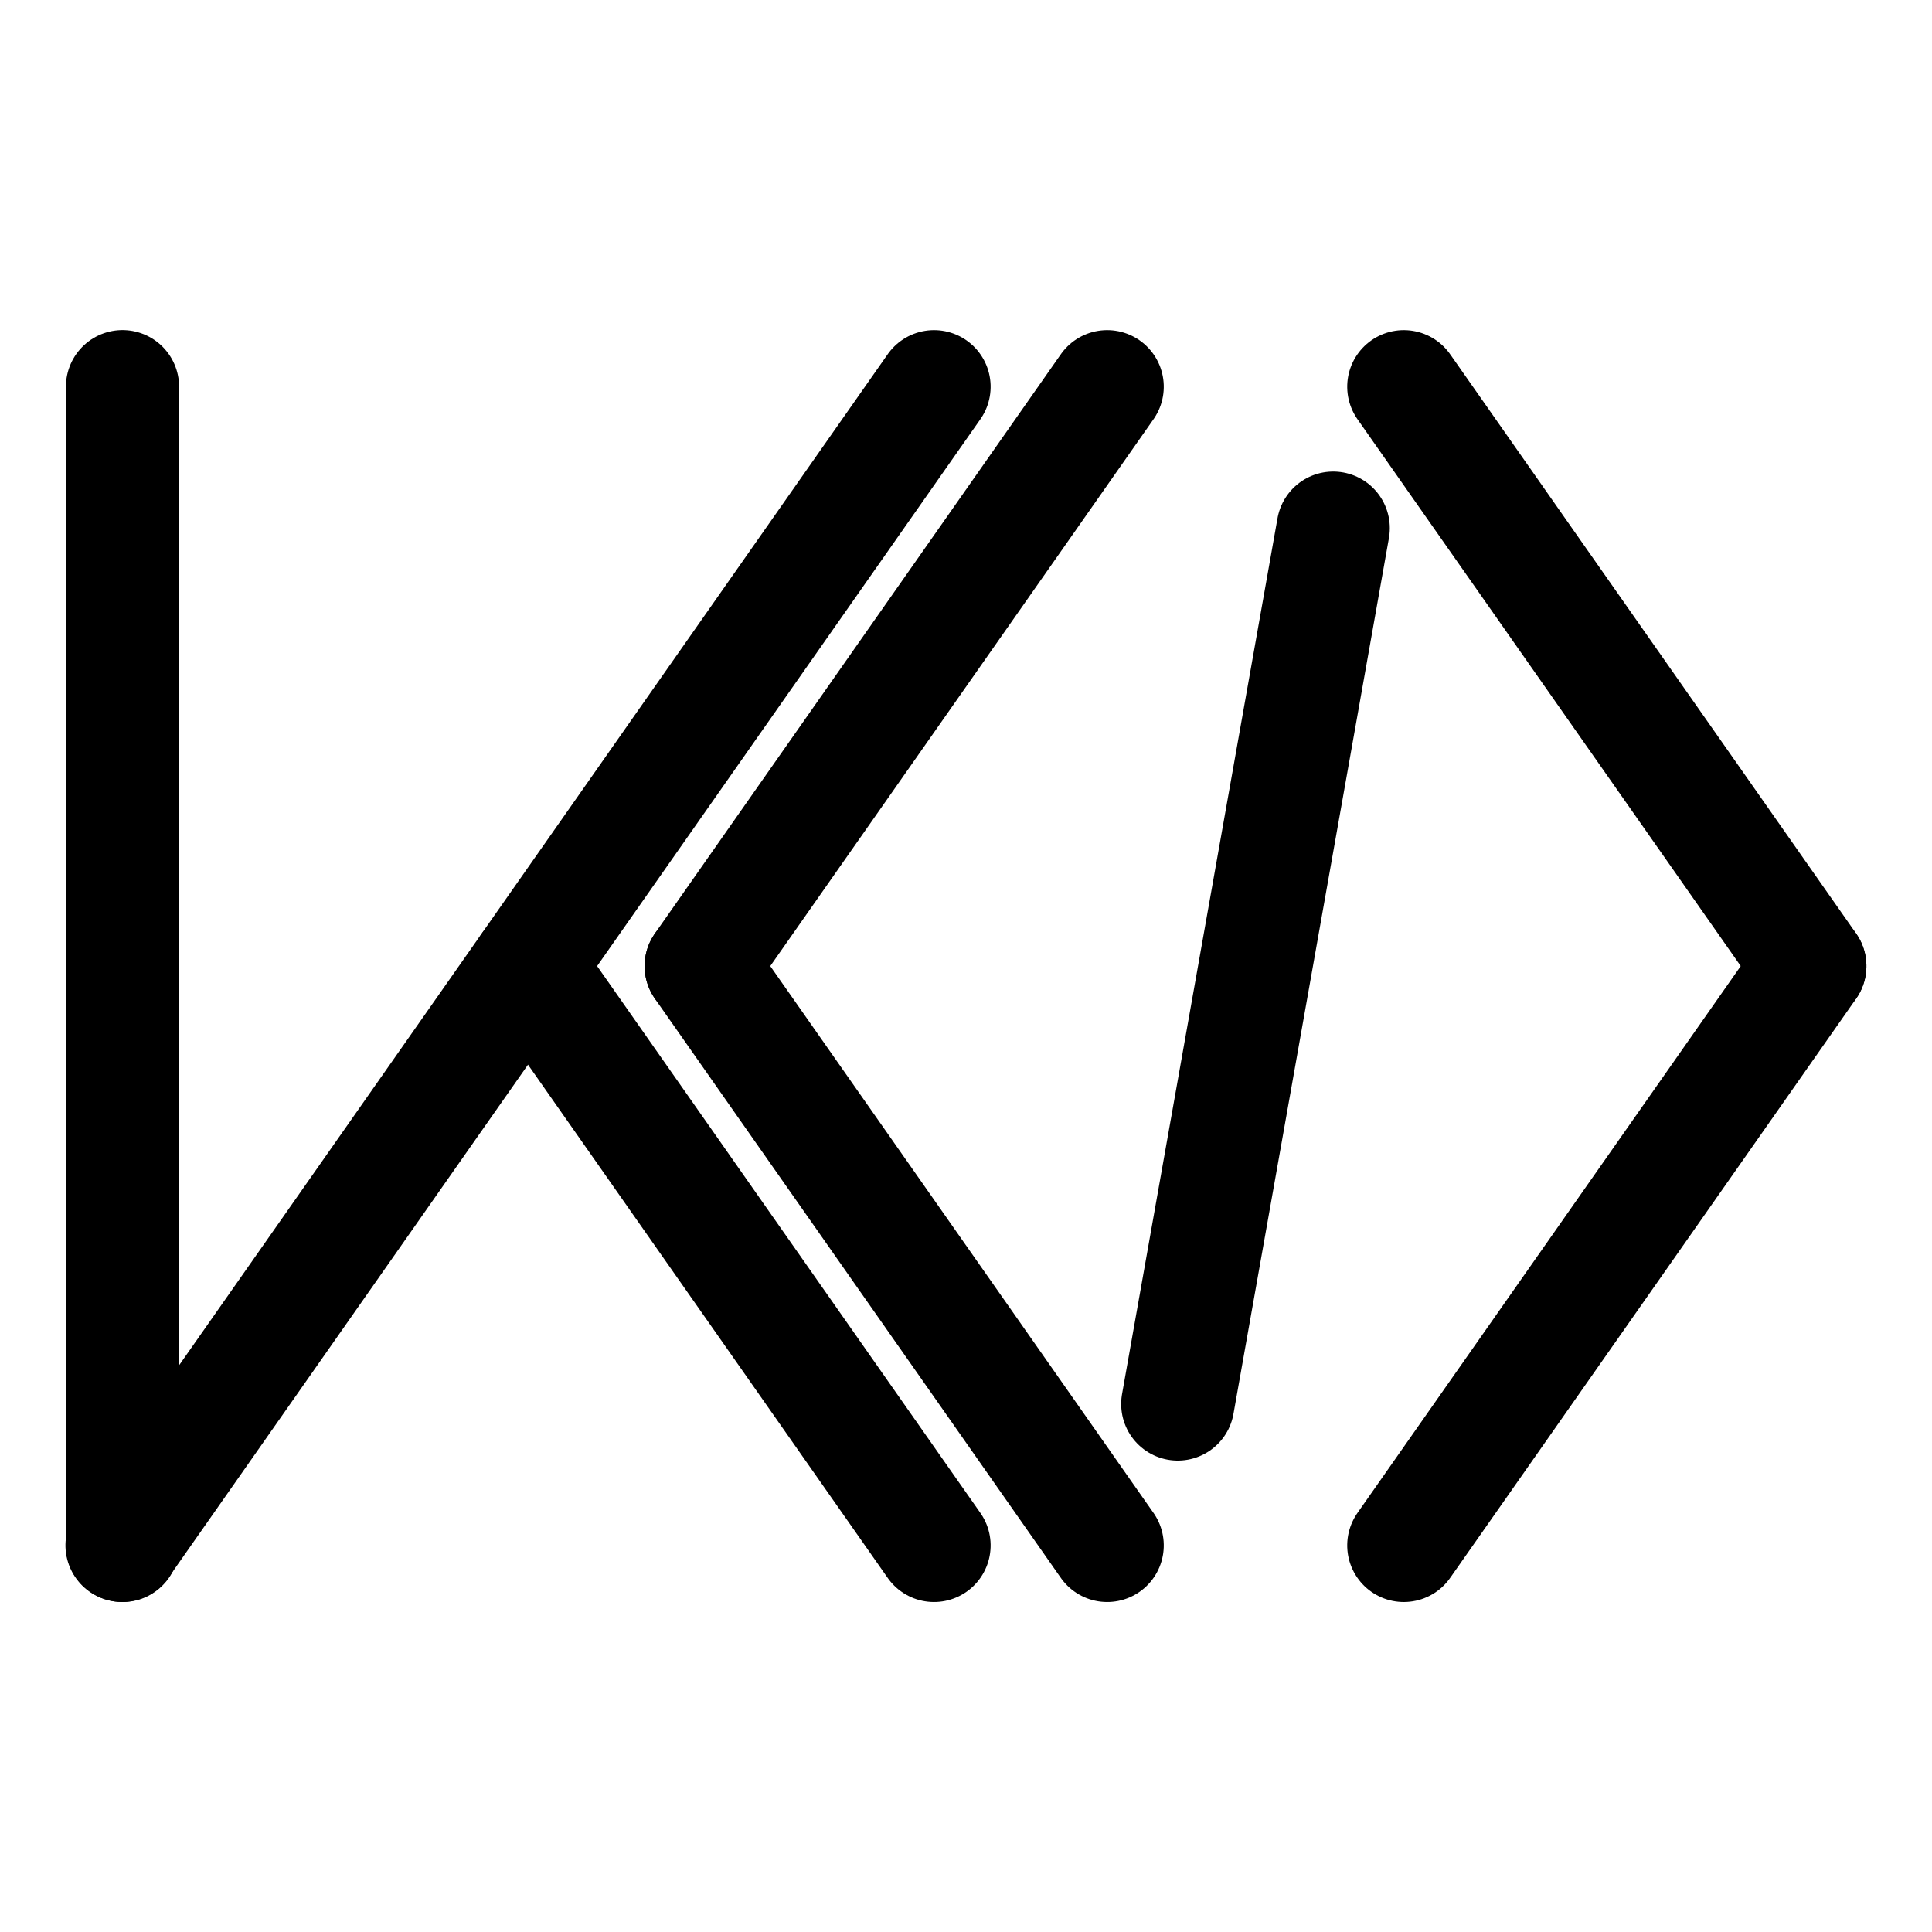 <svg id="e1UoLlG5Zhj1" xmlns="http://www.w3.org/2000/svg" xmlns:xlink="http://www.w3.org/1999/xlink"
  viewBox="0 0 500 500" shape-rendering="geometricPrecision" text-rendering="geometricPrecision">
  <style>
    line {
      stroke: #000;
    }

    @media (prefers-color-scheme: dark) {
      line {
        stroke: #fff;
      }
    }
  </style>
  <g transform="matrix(3.661 0 0 3.661-656.664-665.231)">
    <g transform="translate(54.394-20.479)">
      <g transform="translate(0 0)">
        <line x1="-25" y1="0" x2="25" y2="0" transform="matrix(.574 0.819-.819 0.574 238.56 250)"
          fill="none" stroke-width="8" stroke-linecap="round" stroke-linejoin="round" />
        <line x1="-25" y1="0" x2="25" y2="0" transform="matrix(.574-.819 0.819 0.574 238.56 290.958)"
          fill="none" stroke-width="8" stroke-linecap="round" stroke-linejoin="round" />
      </g>
      <g transform="matrix(-1 0 0-1 422.42 540.958)">
        <line x1="-25" y1="0" x2="25" y2="0" transform="matrix(.574 0.819-.819 0.574 233.529 250)"
          fill="none" stroke-width="8" stroke-linecap="round" stroke-linejoin="round" />
        <line x1="-25" y1="0" x2="25" y2="0" transform="matrix(.574-.819 0.819 0.574 233.529 290.958)"
          fill="none" stroke-width="8" stroke-linecap="round" stroke-linejoin="round" />
      </g>
      <line x1="5.495" y1="-30.958" x2="-5.495" y2="30.958" transform="translate(213.725 270.479)"
        fill="none" stroke-width="8" stroke-linecap="round" stroke-linejoin="round" />
    </g>
    <g transform="matrix(-1 0 0-1 471.705 520.479)">
      <line x1="-25" y1="0" x2="25" y2="0" transform="matrix(.574 0.819-.819 0.574 240.66 250)"
        fill="none" stroke-width="8" stroke-linecap="round" stroke-linejoin="round" />
      <line x1="-25" y1="0" x2="75" y2="0" transform="matrix(.574-.819 0.819 0.574 240.66 290.958)"
        fill="none" stroke-width="8" stroke-linecap="round" stroke-linejoin="round" />
      <line x1="0" y1="40.958" x2="0" y2="-40.958" transform="translate(283.678 270.479)" fill="none"
       stroke-width="8" stroke-linecap="round" stroke-linejoin="round" />
    </g>
  </g>
</svg>